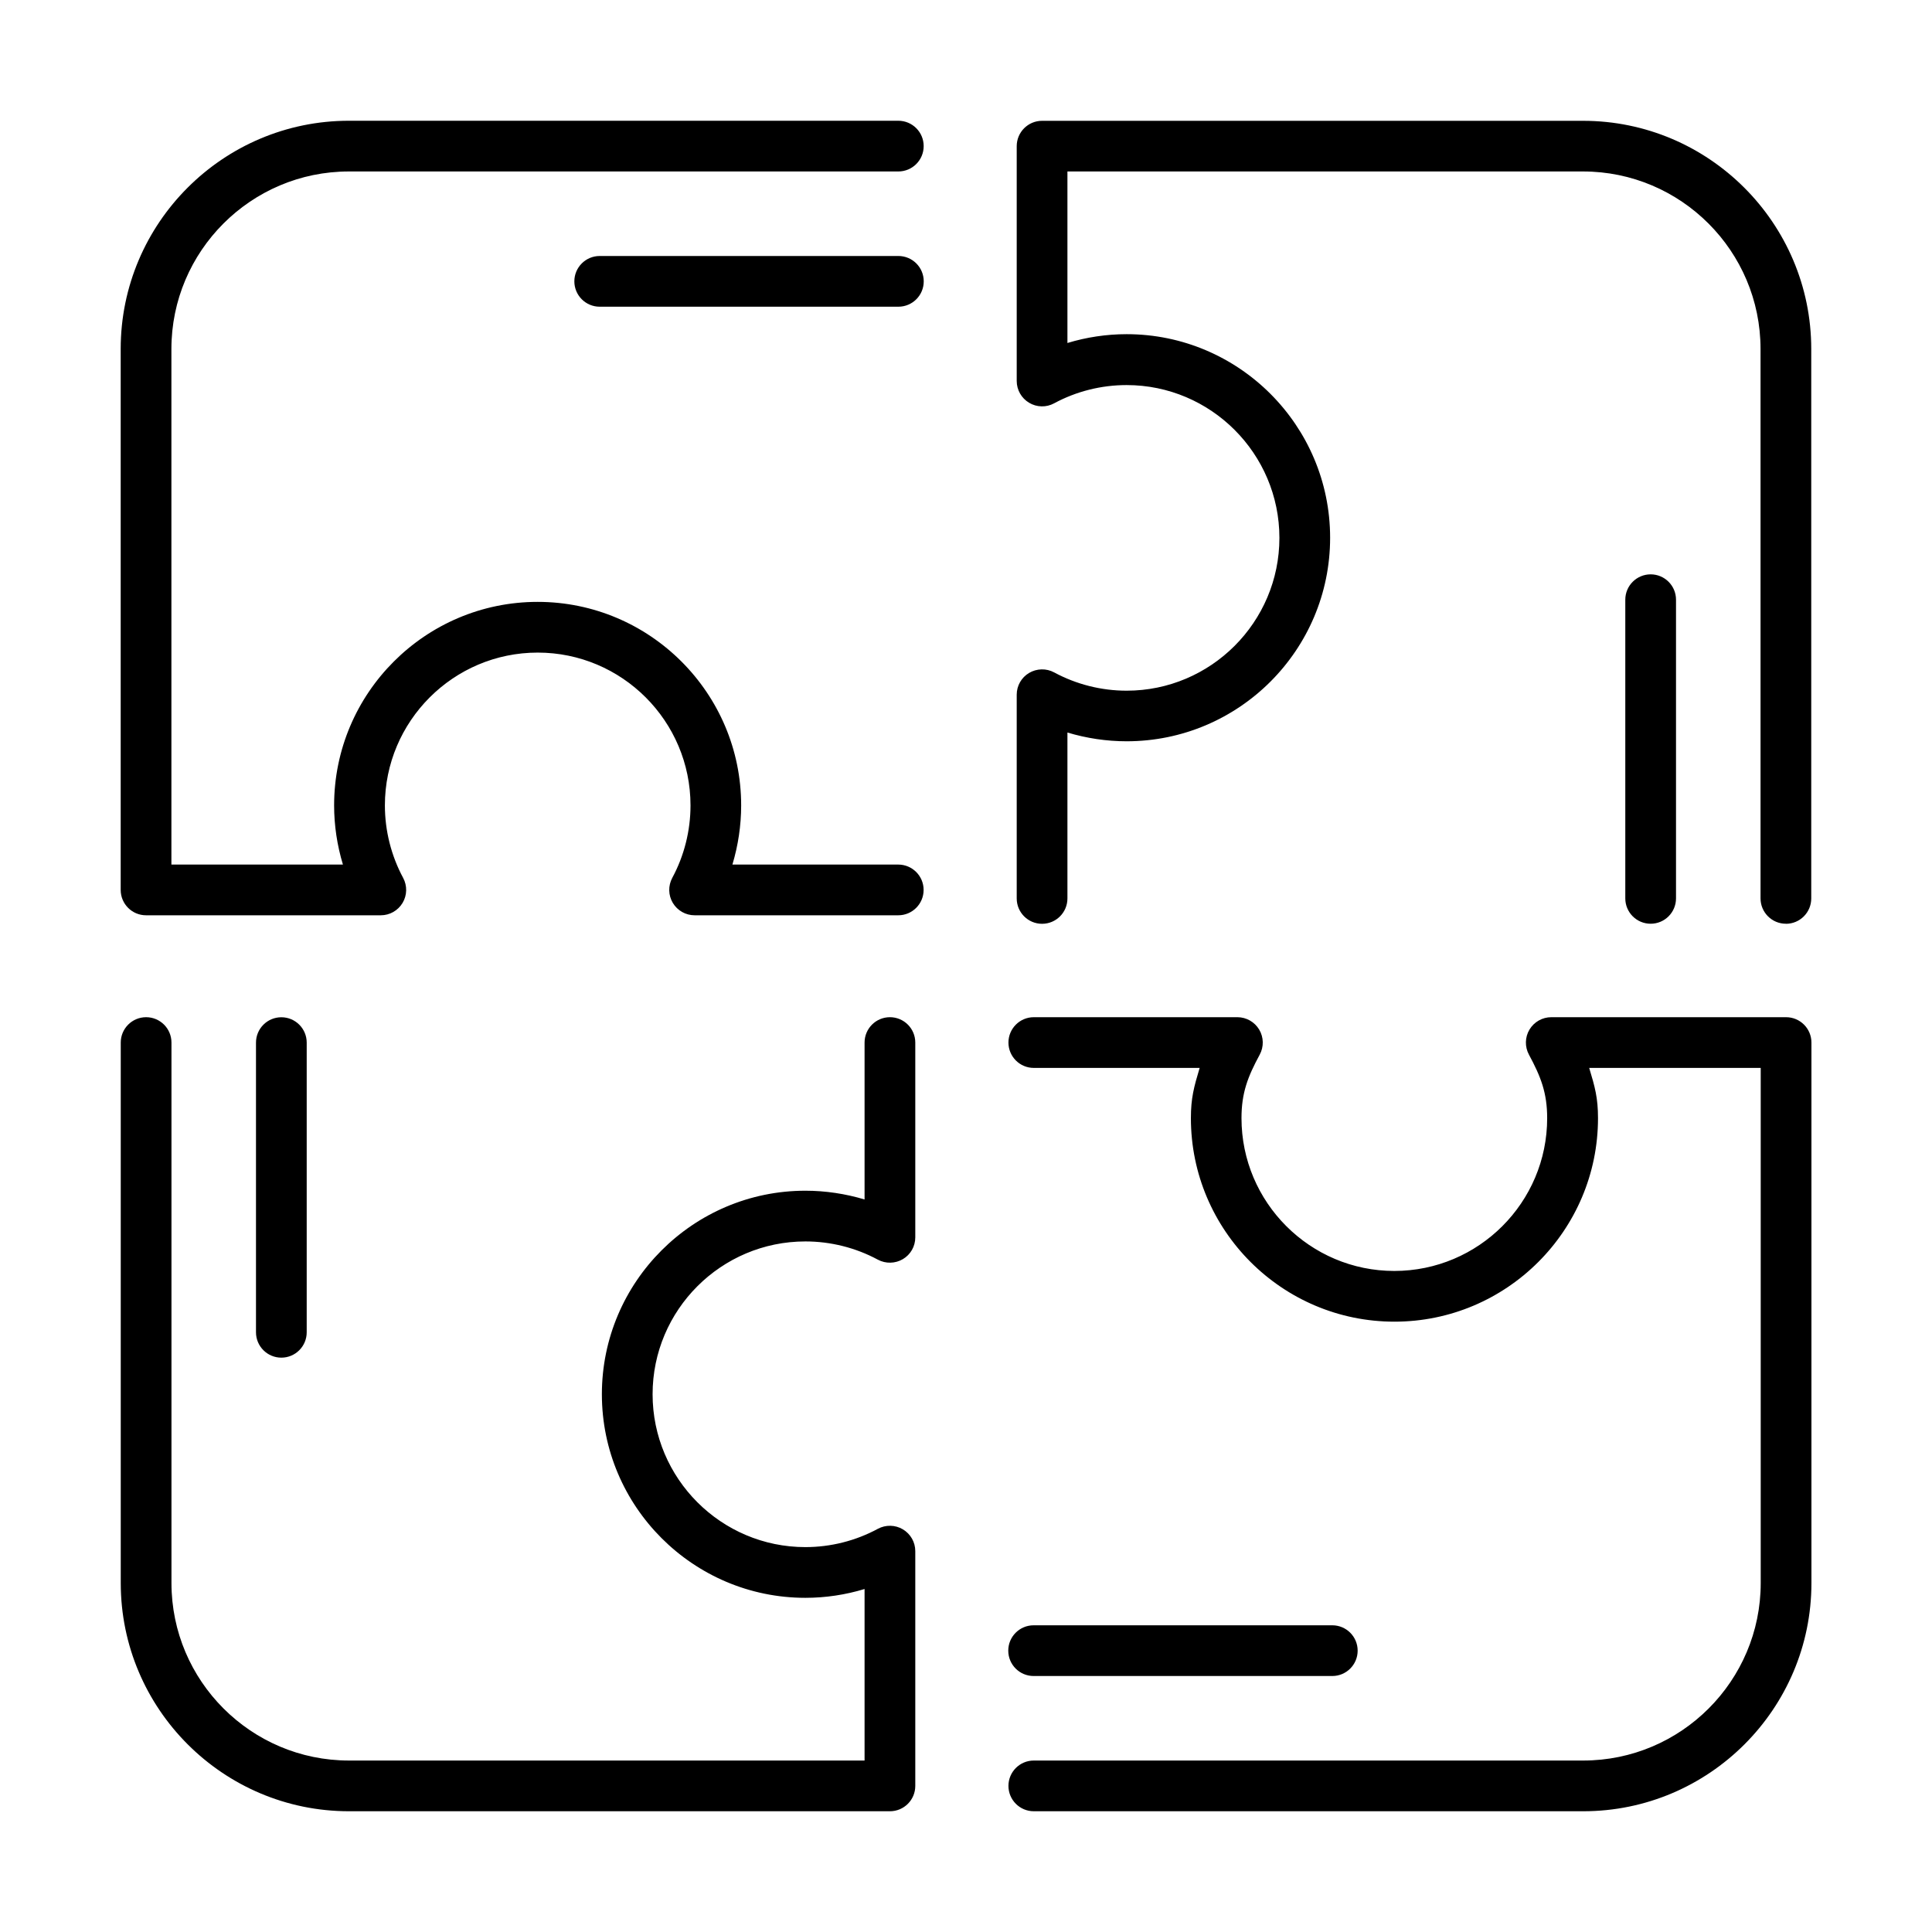 <?xml version="1.0" encoding="utf-8"?>
<!-- Generated by IcoMoon.io -->
<!DOCTYPE svg PUBLIC "-//W3C//DTD SVG 1.1//EN" "http://www.w3.org/Graphics/SVG/1.1/DTD/svg11.dtd">
<svg version="1.1" xmlns="http://www.w3.org/2000/svg" xmlns:xlink="http://www.w3.org/1999/xlink" width="32" height="32" viewBox="0 0 32 32">
<path d="M29.58 15.3c-0.232 0-0.42-0.188-0.42-0.42v-9.1c0-1.621-1.319-2.94-2.94-2.94h-8.54v2.841c0.316-0.096 0.647-0.146 0.98-0.146 1.859 0 3.371 1.512 3.371 3.372s-1.512 3.371-3.371 3.371c-0.332 0-0.663-0.050-0.98-0.145v2.748c0 0.232-0.188 0.42-0.42 0.42s-0.42-0.188-0.42-0.42v-3.375c0-0.148 0.078-0.285 0.205-0.36s0.285-0.079 0.415-0.009c0.366 0.198 0.782 0.303 1.2 0.303 1.396 0 2.531-1.136 2.531-2.531s-1.135-2.531-2.531-2.531c-0.419 0-0.834 0.104-1.2 0.302-0.13 0.071-0.288 0.067-0.415-0.009s-0.205-0.213-0.205-0.361v-3.889c0-0.232 0.188-0.42 0.42-0.42h8.96c2.084 0 3.78 1.696 3.78 3.78v9.1c0 0.232-0.188 0.42-0.42 0.42zM26.92 14.88v-4.947c0-0.232 0.188-0.42 0.42-0.42s0.42 0.188 0.42 0.42v4.947c0 0.232-0.188 0.42-0.42 0.42s-0.42-0.188-0.42-0.42zM17.12 26.92h4.947c0.232 0 0.42 0.188 0.42 0.42s-0.188 0.42-0.42 0.42h-4.947c-0.232 0-0.42-0.188-0.42-0.42s0.188-0.42 0.42-0.42zM20.495 16.848c0.148 0 0.285 0.078 0.361 0.205s0.079 0.285 0.009 0.415c-0.198 0.366-0.302 0.633-0.302 1.052 0 1.395 1.135 2.531 2.531 2.531s2.532-1.135 2.532-2.531c0-0.419-0.105-0.686-0.302-1.052-0.070-0.13-0.067-0.288 0.009-0.415s0.213-0.205 0.361-0.205h3.889c0.232 0 0.42 0.188 0.42 0.42v8.952c0 2.084-1.696 3.78-3.78 3.78h-9.1c-0.232 0-0.42-0.188-0.42-0.42s0.188-0.42 0.42-0.42h9.1c1.621 0 2.94-1.319 2.94-2.94v-8.532h-2.841c0.096 0.317 0.146 0.499 0.146 0.832 0 1.859-1.513 3.371-3.372 3.371s-3.371-1.512-3.371-3.371c0-0.333 0.050-0.515 0.145-0.832h-2.747c-0.232 0-0.42-0.188-0.42-0.42s0.188-0.42 0.42-0.42h3.375zM14.88 5.080h-4.947c-0.232 0-0.42-0.188-0.42-0.42s0.188-0.42 0.42-0.42h4.947c0.232 0 0.42 0.188 0.42 0.42s-0.188 0.42-0.42 0.42zM14.88 15.16h-3.375c-0.148 0-0.285-0.078-0.361-0.205s-0.079-0.284-0.009-0.415c0.198-0.367 0.302-0.782 0.302-1.2 0-1.396-1.135-2.531-2.531-2.531s-2.531 1.136-2.531 2.531c0 0.419 0.105 0.834 0.302 1.2 0.070 0.13 0.067 0.288-0.009 0.415s-0.213 0.205-0.361 0.205h-3.888c-0.232 0-0.42-0.188-0.42-0.42v-8.96c0-2.084 1.696-3.78 3.78-3.78h9.1c0.232 0 0.42 0.188 0.42 0.42s-0.188 0.42-0.42 0.42h-9.1c-1.621 0-2.94 1.319-2.94 2.94v8.54h2.841c-0.096-0.317-0.146-0.648-0.146-0.98 0-1.859 1.512-3.371 3.371-3.371s3.371 1.512 3.371 3.371c0 0.332-0.050 0.663-0.145 0.98h2.747c0.232 0 0.42 0.188 0.42 0.42s-0.188 0.42-0.42 0.42zM4.24 22.067v-4.798c0-0.232 0.188-0.42 0.42-0.42s0.42 0.188 0.42 0.42v4.798c0 0.232-0.188 0.42-0.42 0.42s-0.42-0.188-0.42-0.42zM2.42 16.848c0.232 0 0.42 0.188 0.42 0.42v8.952c0 1.621 1.319 2.94 2.94 2.94h8.54v-2.841c-0.316 0.096-0.647 0.146-0.98 0.146-1.859 0-3.371-1.513-3.371-3.372s1.512-3.371 3.371-3.371c0.332 0 0.663 0.050 0.98 0.145v-2.599c0-0.232 0.188-0.42 0.42-0.42s0.42 0.188 0.42 0.42v3.227c0 0.148-0.078 0.285-0.205 0.36s-0.284 0.079-0.415 0.009c-0.367-0.198-0.782-0.302-1.2-0.302-1.396 0-2.531 1.135-2.531 2.531s1.135 2.532 2.531 2.532c0.419 0 0.834-0.105 1.2-0.303 0.13-0.070 0.288-0.067 0.415 0.009s0.205 0.212 0.205 0.361v3.888c0 0.232-0.188 0.42-0.42 0.42h-8.96c-2.084 0-3.78-1.696-3.78-3.78v-8.952c0-0.232 0.188-0.42 0.42-0.42z"></path>
</svg>
